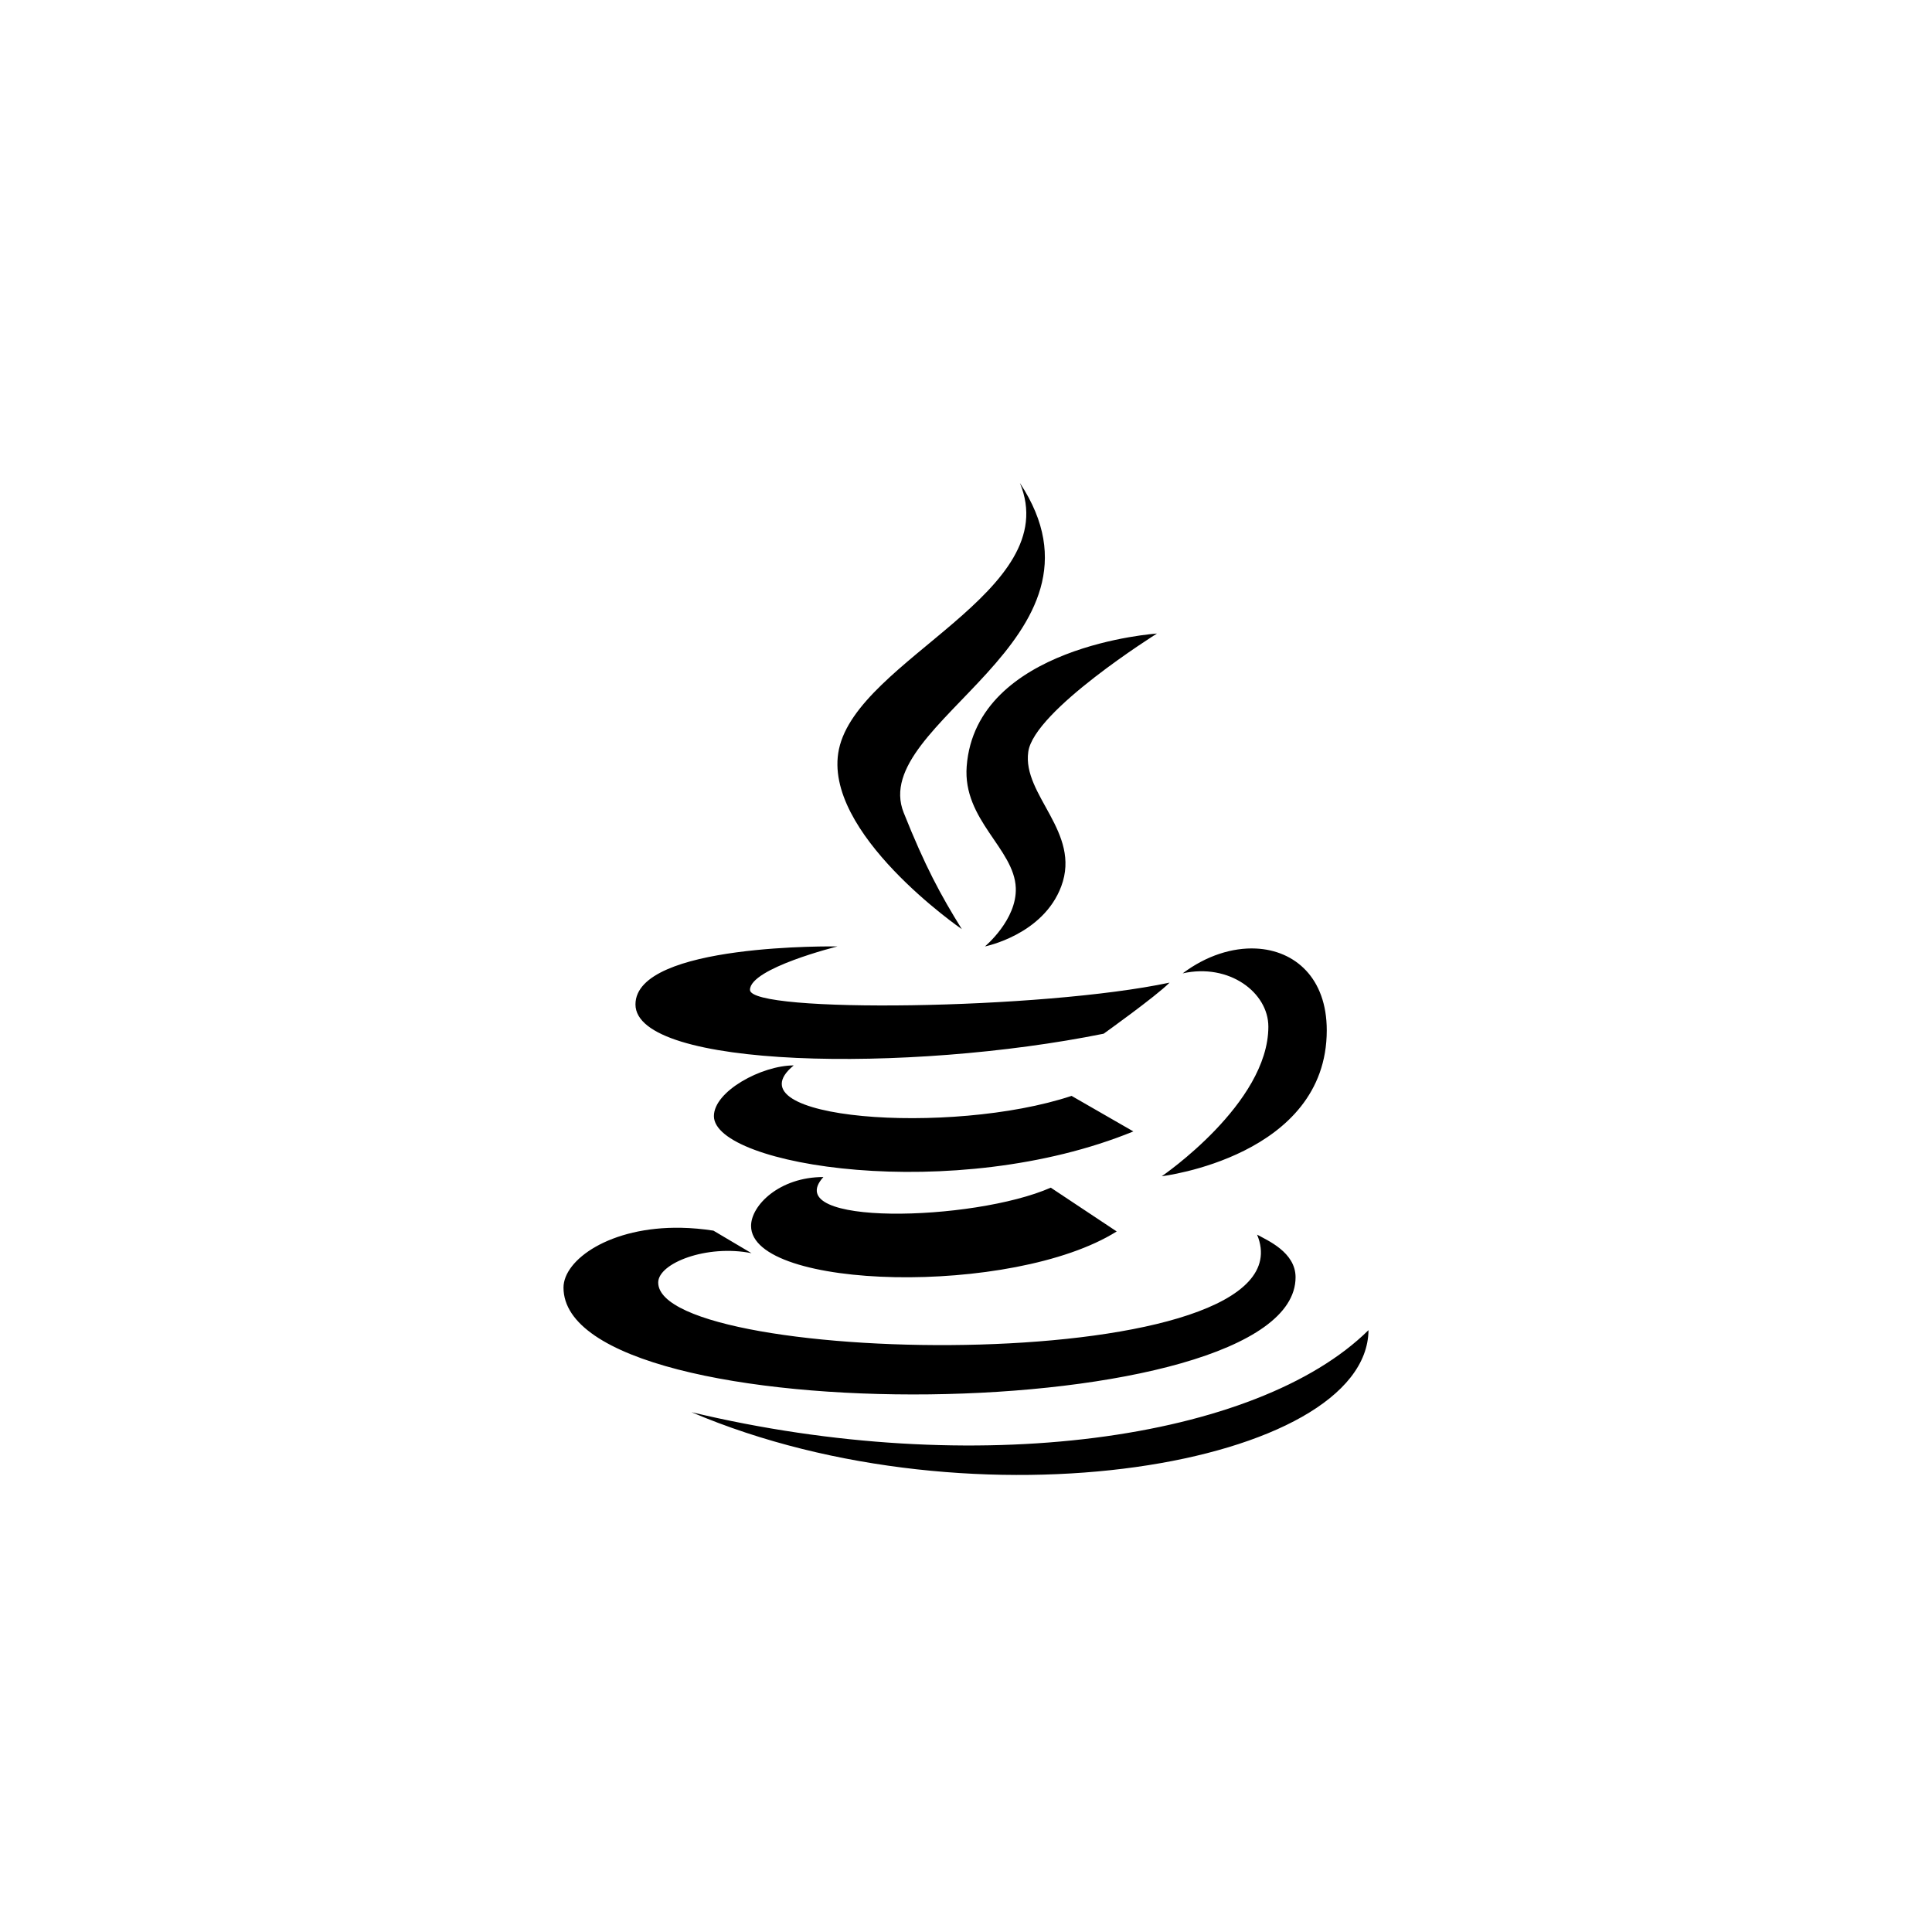 <svg width="48" height="48" viewBox="0 0 48 48" fill="none" xmlns="http://www.w3.org/2000/svg">
<path d="M25.339 12C26.459 14.699 21.321 16.367 20.843 18.615C20.407 20.683 23.894 23.084 23.896 23.084C23.367 22.231 22.984 21.523 22.452 20.191C21.552 17.941 27.922 15.907 25.339 12ZM28.745 15.74C28.745 15.74 24.247 16.038 24.017 19.039C23.916 20.373 25.2 21.085 25.237 22.06C25.267 22.853 24.47 23.514 24.47 23.514C24.47 23.514 25.916 23.229 26.367 22.019C26.868 20.675 25.395 19.755 25.547 18.679C25.688 17.652 28.745 15.74 28.745 15.74ZM20.806 23.514C20.806 23.514 15.788 23.426 15.788 24.955C15.788 26.548 22.572 26.662 27.42 25.682C27.42 25.682 28.713 24.759 29.058 24.413C25.883 25.087 18.633 25.178 18.633 24.593C18.633 24.054 20.806 23.514 20.806 23.514ZM31.205 23.566C30.621 23.538 29.971 23.741 29.383 24.183C30.538 23.924 31.512 24.659 31.512 25.507C31.512 27.418 28.864 29.223 28.864 29.223C28.864 29.223 32.963 28.735 32.963 25.598C32.964 24.301 32.177 23.612 31.205 23.566ZM19.72 26.47C18.922 26.47 17.737 27.112 17.737 27.729C17.737 28.967 23.726 29.923 28.158 28.11L26.623 27.227C23.617 28.226 18.081 27.812 19.72 26.47ZM20.457 29.243C19.366 29.243 18.66 29.946 18.66 30.458C18.66 32.052 25.166 32.213 27.744 30.595L26.106 29.507C24.18 30.354 19.342 30.47 20.457 29.243ZM16.928 30.504C15.154 30.468 14 31.301 14 31.99C14 35.658 32.188 35.481 32.188 31.733C32.188 31.109 31.484 30.815 31.232 30.674C32.717 34.256 16.353 33.978 16.353 31.864C16.353 31.383 17.558 30.912 18.671 31.135L17.725 30.575C17.448 30.532 17.182 30.509 16.928 30.504ZM34 33.047C31.236 35.777 24.227 36.772 17.179 35.085C24.227 38.088 33.967 36.397 34 33.047Z" fill="{color}"/>
</svg>
